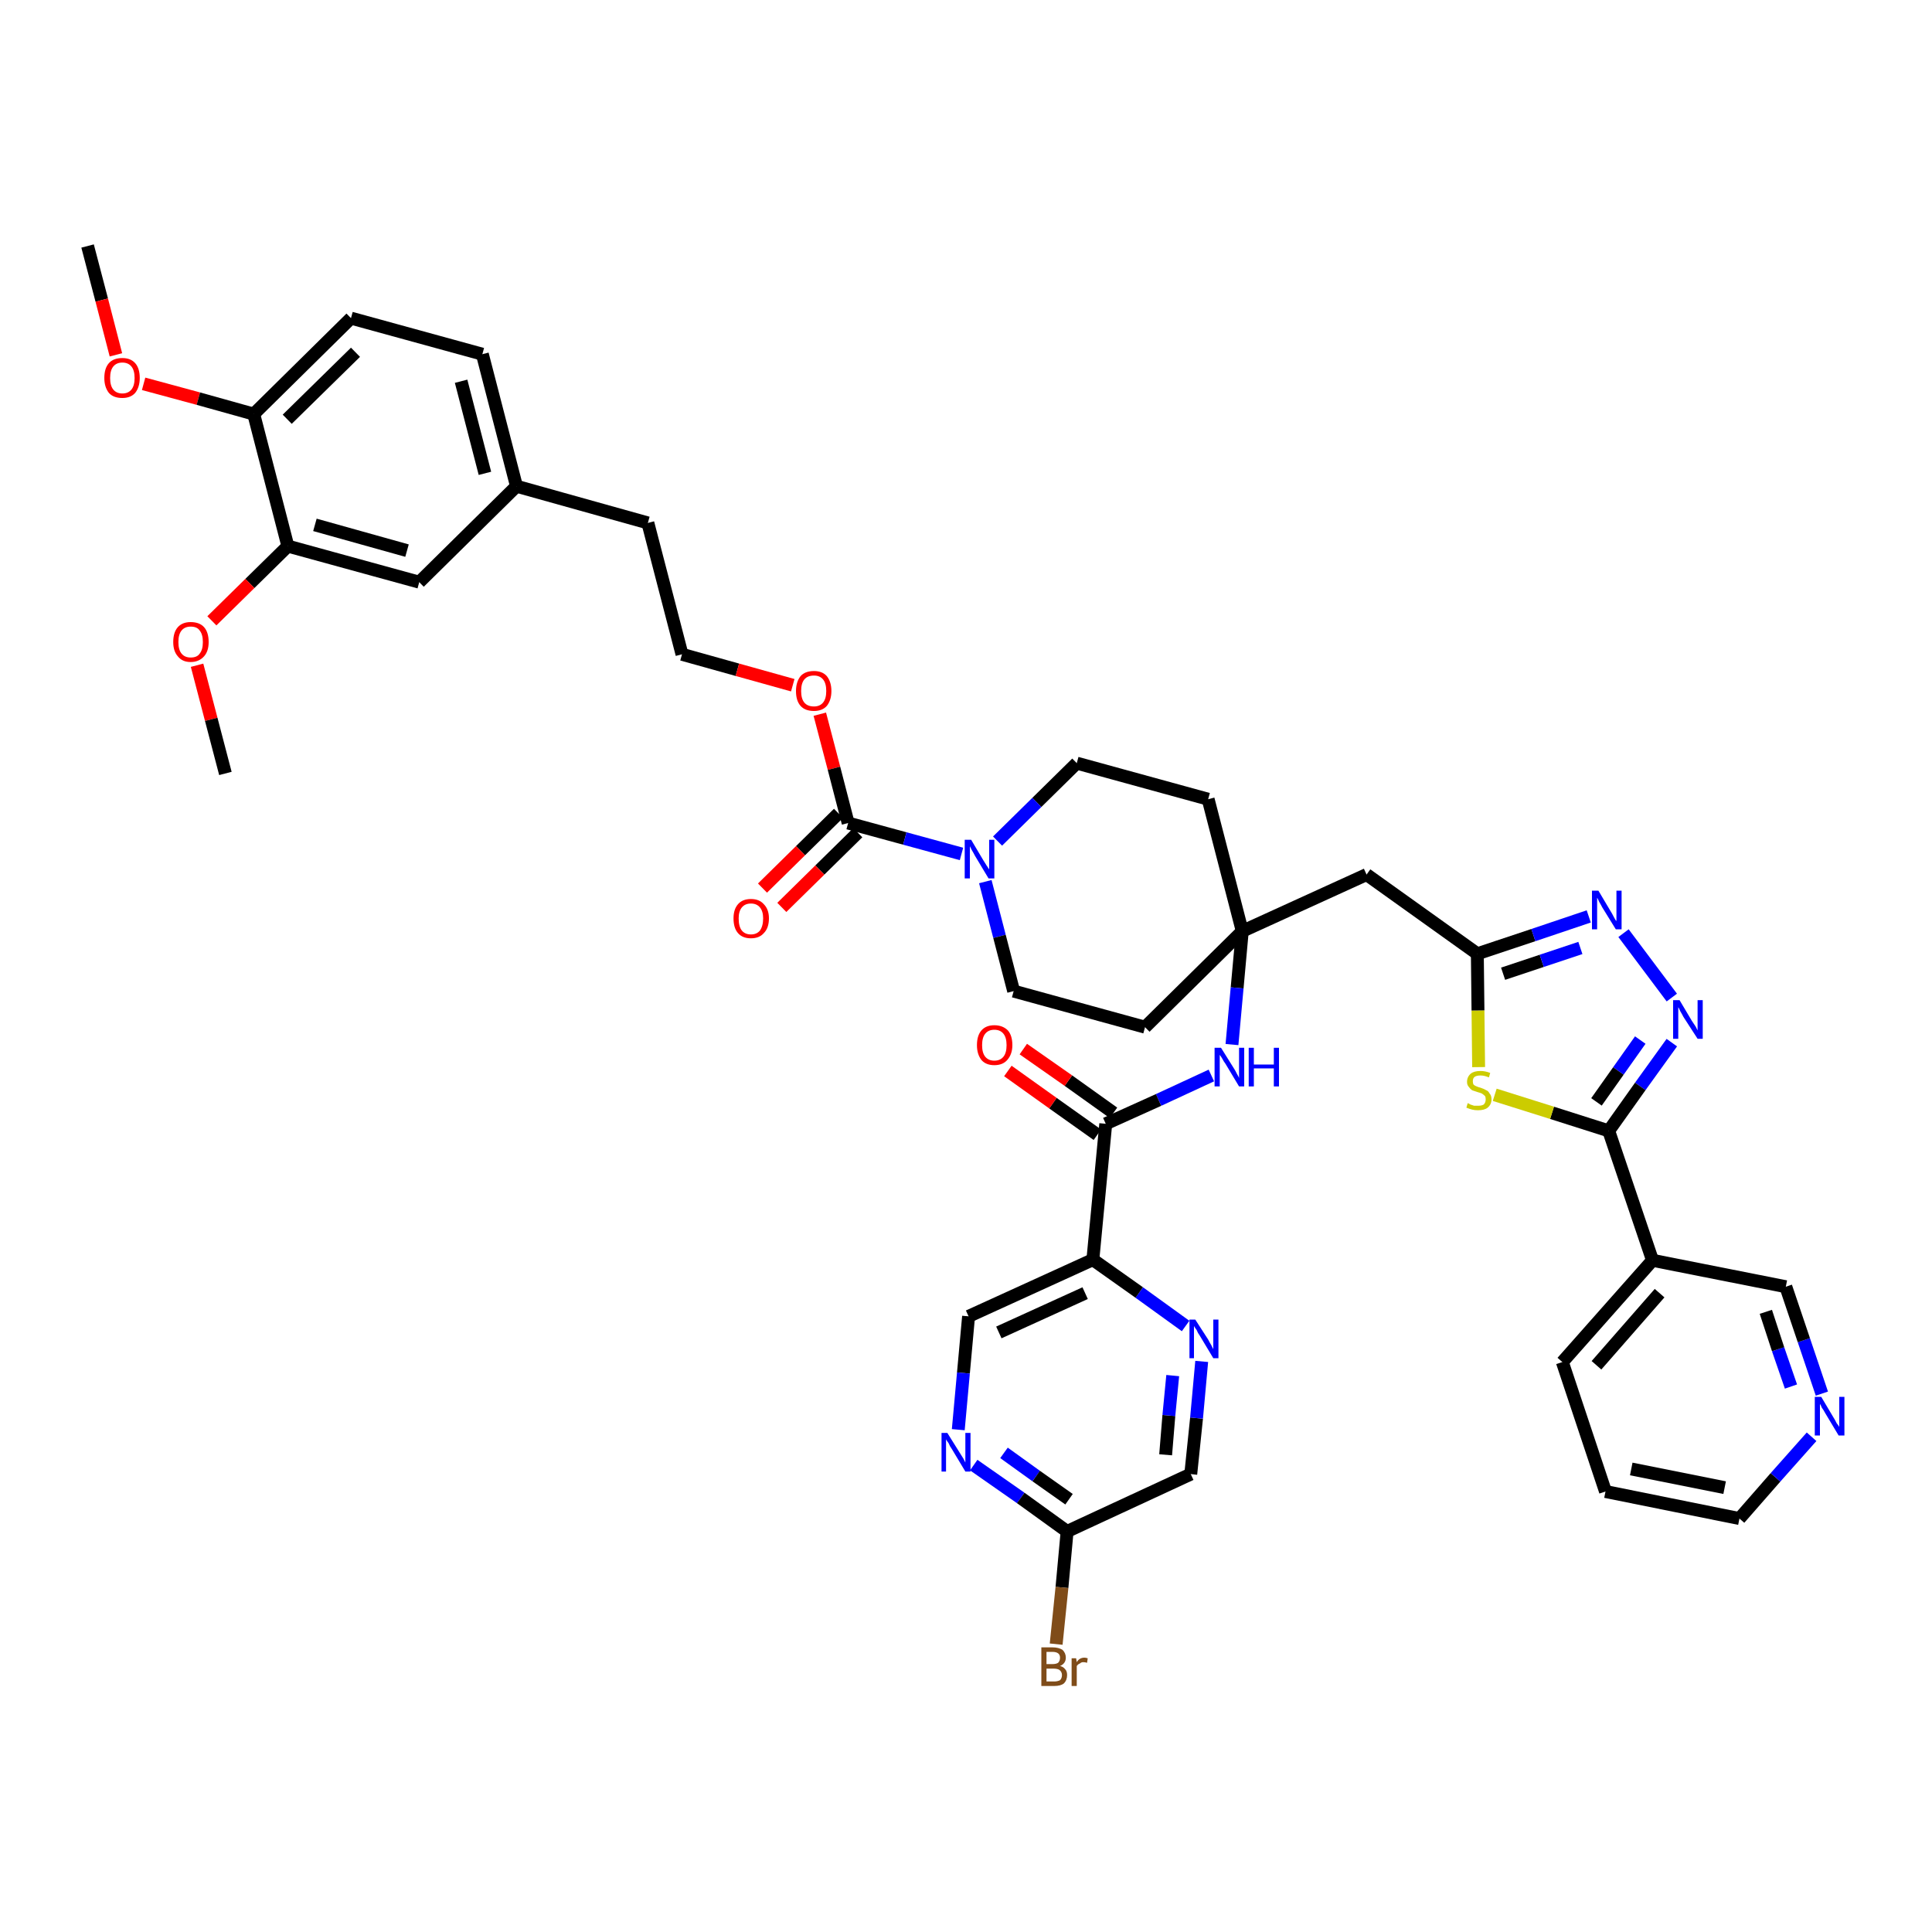 <?xml version='1.0' encoding='iso-8859-1'?>
<svg version='1.1' baseProfile='full'
              xmlns='http://www.w3.org/2000/svg'
                      xmlns:rdkit='http://www.rdkit.org/xml'
                      xmlns:xlink='http://www.w3.org/1999/xlink'
                  xml:space='preserve'
width='300px' height='300px' viewBox='0 0 300 300'>
<!-- END OF HEADER -->
<path class='bond-0 atom-0 atom-1' d='M 13.6,38.2 L 15.8,46.6' style='fill:none;fill-rule:evenodd;stroke:#000000;stroke-width:2.0px;stroke-linecap:butt;stroke-linejoin:miter;stroke-opacity:1' />
<path class='bond-0 atom-0 atom-1' d='M 15.8,46.6 L 18.0,55.1' style='fill:none;fill-rule:evenodd;stroke:#FF0000;stroke-width:2.0px;stroke-linecap:butt;stroke-linejoin:miter;stroke-opacity:1' />
<path class='bond-1 atom-1 atom-2' d='M 22.3,59.6 L 30.8,61.9' style='fill:none;fill-rule:evenodd;stroke:#FF0000;stroke-width:2.0px;stroke-linecap:butt;stroke-linejoin:miter;stroke-opacity:1' />
<path class='bond-1 atom-1 atom-2' d='M 30.8,61.9 L 39.4,64.3' style='fill:none;fill-rule:evenodd;stroke:#000000;stroke-width:2.0px;stroke-linecap:butt;stroke-linejoin:miter;stroke-opacity:1' />
<path class='bond-2 atom-2 atom-3' d='M 39.4,64.3 L 54.5,49.4' style='fill:none;fill-rule:evenodd;stroke:#000000;stroke-width:2.0px;stroke-linecap:butt;stroke-linejoin:miter;stroke-opacity:1' />
<path class='bond-2 atom-2 atom-3' d='M 44.6,65.1 L 55.2,54.7' style='fill:none;fill-rule:evenodd;stroke:#000000;stroke-width:2.0px;stroke-linecap:butt;stroke-linejoin:miter;stroke-opacity:1' />
<path class='bond-42 atom-40 atom-2' d='M 44.7,84.8 L 39.4,64.3' style='fill:none;fill-rule:evenodd;stroke:#000000;stroke-width:2.0px;stroke-linecap:butt;stroke-linejoin:miter;stroke-opacity:1' />
<path class='bond-3 atom-3 atom-4' d='M 54.5,49.4 L 74.9,55.0' style='fill:none;fill-rule:evenodd;stroke:#000000;stroke-width:2.0px;stroke-linecap:butt;stroke-linejoin:miter;stroke-opacity:1' />
<path class='bond-4 atom-4 atom-5' d='M 74.9,55.0 L 80.2,75.5' style='fill:none;fill-rule:evenodd;stroke:#000000;stroke-width:2.0px;stroke-linecap:butt;stroke-linejoin:miter;stroke-opacity:1' />
<path class='bond-4 atom-4 atom-5' d='M 71.6,59.2 L 75.3,73.5' style='fill:none;fill-rule:evenodd;stroke:#000000;stroke-width:2.0px;stroke-linecap:butt;stroke-linejoin:miter;stroke-opacity:1' />
<path class='bond-5 atom-5 atom-6' d='M 80.2,75.5 L 100.6,81.2' style='fill:none;fill-rule:evenodd;stroke:#000000;stroke-width:2.0px;stroke-linecap:butt;stroke-linejoin:miter;stroke-opacity:1' />
<path class='bond-38 atom-5 atom-39' d='M 80.2,75.5 L 65.1,90.4' style='fill:none;fill-rule:evenodd;stroke:#000000;stroke-width:2.0px;stroke-linecap:butt;stroke-linejoin:miter;stroke-opacity:1' />
<path class='bond-6 atom-6 atom-7' d='M 100.6,81.2 L 105.9,101.6' style='fill:none;fill-rule:evenodd;stroke:#000000;stroke-width:2.0px;stroke-linecap:butt;stroke-linejoin:miter;stroke-opacity:1' />
<path class='bond-7 atom-7 atom-8' d='M 105.9,101.6 L 114.5,104.0' style='fill:none;fill-rule:evenodd;stroke:#000000;stroke-width:2.0px;stroke-linecap:butt;stroke-linejoin:miter;stroke-opacity:1' />
<path class='bond-7 atom-7 atom-8' d='M 114.5,104.0 L 123.1,106.4' style='fill:none;fill-rule:evenodd;stroke:#FF0000;stroke-width:2.0px;stroke-linecap:butt;stroke-linejoin:miter;stroke-opacity:1' />
<path class='bond-8 atom-8 atom-9' d='M 127.3,110.9 L 129.5,119.3' style='fill:none;fill-rule:evenodd;stroke:#FF0000;stroke-width:2.0px;stroke-linecap:butt;stroke-linejoin:miter;stroke-opacity:1' />
<path class='bond-8 atom-8 atom-9' d='M 129.5,119.3 L 131.7,127.8' style='fill:none;fill-rule:evenodd;stroke:#000000;stroke-width:2.0px;stroke-linecap:butt;stroke-linejoin:miter;stroke-opacity:1' />
<path class='bond-9 atom-9 atom-10' d='M 130.2,126.3 L 124.3,132.1' style='fill:none;fill-rule:evenodd;stroke:#000000;stroke-width:2.0px;stroke-linecap:butt;stroke-linejoin:miter;stroke-opacity:1' />
<path class='bond-9 atom-9 atom-10' d='M 124.3,132.1 L 118.4,137.9' style='fill:none;fill-rule:evenodd;stroke:#FF0000;stroke-width:2.0px;stroke-linecap:butt;stroke-linejoin:miter;stroke-opacity:1' />
<path class='bond-9 atom-9 atom-10' d='M 133.2,129.3 L 127.3,135.1' style='fill:none;fill-rule:evenodd;stroke:#000000;stroke-width:2.0px;stroke-linecap:butt;stroke-linejoin:miter;stroke-opacity:1' />
<path class='bond-9 atom-9 atom-10' d='M 127.3,135.1 L 121.4,140.9' style='fill:none;fill-rule:evenodd;stroke:#FF0000;stroke-width:2.0px;stroke-linecap:butt;stroke-linejoin:miter;stroke-opacity:1' />
<path class='bond-10 atom-9 atom-11' d='M 131.7,127.8 L 140.5,130.2' style='fill:none;fill-rule:evenodd;stroke:#000000;stroke-width:2.0px;stroke-linecap:butt;stroke-linejoin:miter;stroke-opacity:1' />
<path class='bond-10 atom-9 atom-11' d='M 140.5,130.2 L 149.3,132.6' style='fill:none;fill-rule:evenodd;stroke:#0000FF;stroke-width:2.0px;stroke-linecap:butt;stroke-linejoin:miter;stroke-opacity:1' />
<path class='bond-11 atom-11 atom-12' d='M 153.0,136.9 L 155.2,145.4' style='fill:none;fill-rule:evenodd;stroke:#0000FF;stroke-width:2.0px;stroke-linecap:butt;stroke-linejoin:miter;stroke-opacity:1' />
<path class='bond-11 atom-11 atom-12' d='M 155.2,145.4 L 157.4,153.9' style='fill:none;fill-rule:evenodd;stroke:#000000;stroke-width:2.0px;stroke-linecap:butt;stroke-linejoin:miter;stroke-opacity:1' />
<path class='bond-43 atom-38 atom-11' d='M 167.2,118.5 L 161.0,124.6' style='fill:none;fill-rule:evenodd;stroke:#000000;stroke-width:2.0px;stroke-linecap:butt;stroke-linejoin:miter;stroke-opacity:1' />
<path class='bond-43 atom-38 atom-11' d='M 161.0,124.6 L 154.9,130.6' style='fill:none;fill-rule:evenodd;stroke:#0000FF;stroke-width:2.0px;stroke-linecap:butt;stroke-linejoin:miter;stroke-opacity:1' />
<path class='bond-12 atom-12 atom-13' d='M 157.4,153.9 L 177.8,159.5' style='fill:none;fill-rule:evenodd;stroke:#000000;stroke-width:2.0px;stroke-linecap:butt;stroke-linejoin:miter;stroke-opacity:1' />
<path class='bond-13 atom-13 atom-14' d='M 177.8,159.5 L 192.9,144.6' style='fill:none;fill-rule:evenodd;stroke:#000000;stroke-width:2.0px;stroke-linecap:butt;stroke-linejoin:miter;stroke-opacity:1' />
<path class='bond-14 atom-14 atom-15' d='M 192.9,144.6 L 212.2,135.8' style='fill:none;fill-rule:evenodd;stroke:#000000;stroke-width:2.0px;stroke-linecap:butt;stroke-linejoin:miter;stroke-opacity:1' />
<path class='bond-26 atom-14 atom-27' d='M 192.9,144.6 L 192.1,153.4' style='fill:none;fill-rule:evenodd;stroke:#000000;stroke-width:2.0px;stroke-linecap:butt;stroke-linejoin:miter;stroke-opacity:1' />
<path class='bond-26 atom-14 atom-27' d='M 192.1,153.4 L 191.3,162.2' style='fill:none;fill-rule:evenodd;stroke:#0000FF;stroke-width:2.0px;stroke-linecap:butt;stroke-linejoin:miter;stroke-opacity:1' />
<path class='bond-36 atom-14 atom-37' d='M 192.9,144.6 L 187.6,124.1' style='fill:none;fill-rule:evenodd;stroke:#000000;stroke-width:2.0px;stroke-linecap:butt;stroke-linejoin:miter;stroke-opacity:1' />
<path class='bond-15 atom-15 atom-16' d='M 212.2,135.8 L 229.4,148.1' style='fill:none;fill-rule:evenodd;stroke:#000000;stroke-width:2.0px;stroke-linecap:butt;stroke-linejoin:miter;stroke-opacity:1' />
<path class='bond-16 atom-16 atom-17' d='M 229.4,148.1 L 238.1,145.2' style='fill:none;fill-rule:evenodd;stroke:#000000;stroke-width:2.0px;stroke-linecap:butt;stroke-linejoin:miter;stroke-opacity:1' />
<path class='bond-16 atom-16 atom-17' d='M 238.1,145.2 L 246.7,142.3' style='fill:none;fill-rule:evenodd;stroke:#0000FF;stroke-width:2.0px;stroke-linecap:butt;stroke-linejoin:miter;stroke-opacity:1' />
<path class='bond-16 atom-16 atom-17' d='M 233.4,151.2 L 239.4,149.2' style='fill:none;fill-rule:evenodd;stroke:#000000;stroke-width:2.0px;stroke-linecap:butt;stroke-linejoin:miter;stroke-opacity:1' />
<path class='bond-16 atom-16 atom-17' d='M 239.4,149.2 L 245.4,147.2' style='fill:none;fill-rule:evenodd;stroke:#0000FF;stroke-width:2.0px;stroke-linecap:butt;stroke-linejoin:miter;stroke-opacity:1' />
<path class='bond-44 atom-26 atom-16' d='M 229.6,165.7 L 229.5,156.9' style='fill:none;fill-rule:evenodd;stroke:#CCCC00;stroke-width:2.0px;stroke-linecap:butt;stroke-linejoin:miter;stroke-opacity:1' />
<path class='bond-44 atom-26 atom-16' d='M 229.5,156.9 L 229.4,148.1' style='fill:none;fill-rule:evenodd;stroke:#000000;stroke-width:2.0px;stroke-linecap:butt;stroke-linejoin:miter;stroke-opacity:1' />
<path class='bond-17 atom-17 atom-18' d='M 252.1,144.9 L 259.6,154.9' style='fill:none;fill-rule:evenodd;stroke:#0000FF;stroke-width:2.0px;stroke-linecap:butt;stroke-linejoin:miter;stroke-opacity:1' />
<path class='bond-18 atom-18 atom-19' d='M 259.6,161.9 L 254.7,168.7' style='fill:none;fill-rule:evenodd;stroke:#0000FF;stroke-width:2.0px;stroke-linecap:butt;stroke-linejoin:miter;stroke-opacity:1' />
<path class='bond-18 atom-18 atom-19' d='M 254.7,168.7 L 249.8,175.6' style='fill:none;fill-rule:evenodd;stroke:#000000;stroke-width:2.0px;stroke-linecap:butt;stroke-linejoin:miter;stroke-opacity:1' />
<path class='bond-18 atom-18 atom-19' d='M 254.7,161.5 L 251.3,166.3' style='fill:none;fill-rule:evenodd;stroke:#0000FF;stroke-width:2.0px;stroke-linecap:butt;stroke-linejoin:miter;stroke-opacity:1' />
<path class='bond-18 atom-18 atom-19' d='M 251.3,166.3 L 247.9,171.1' style='fill:none;fill-rule:evenodd;stroke:#000000;stroke-width:2.0px;stroke-linecap:butt;stroke-linejoin:miter;stroke-opacity:1' />
<path class='bond-19 atom-19 atom-20' d='M 249.8,175.6 L 256.6,195.7' style='fill:none;fill-rule:evenodd;stroke:#000000;stroke-width:2.0px;stroke-linecap:butt;stroke-linejoin:miter;stroke-opacity:1' />
<path class='bond-25 atom-19 atom-26' d='M 249.8,175.6 L 241.0,172.8' style='fill:none;fill-rule:evenodd;stroke:#000000;stroke-width:2.0px;stroke-linecap:butt;stroke-linejoin:miter;stroke-opacity:1' />
<path class='bond-25 atom-19 atom-26' d='M 241.0,172.8 L 232.1,170.0' style='fill:none;fill-rule:evenodd;stroke:#CCCC00;stroke-width:2.0px;stroke-linecap:butt;stroke-linejoin:miter;stroke-opacity:1' />
<path class='bond-20 atom-20 atom-21' d='M 256.6,195.7 L 242.6,211.5' style='fill:none;fill-rule:evenodd;stroke:#000000;stroke-width:2.0px;stroke-linecap:butt;stroke-linejoin:miter;stroke-opacity:1' />
<path class='bond-20 atom-20 atom-21' d='M 257.7,200.8 L 247.9,212.0' style='fill:none;fill-rule:evenodd;stroke:#000000;stroke-width:2.0px;stroke-linecap:butt;stroke-linejoin:miter;stroke-opacity:1' />
<path class='bond-46 atom-25 atom-20' d='M 277.3,199.8 L 256.6,195.7' style='fill:none;fill-rule:evenodd;stroke:#000000;stroke-width:2.0px;stroke-linecap:butt;stroke-linejoin:miter;stroke-opacity:1' />
<path class='bond-21 atom-21 atom-22' d='M 242.6,211.5 L 249.3,231.6' style='fill:none;fill-rule:evenodd;stroke:#000000;stroke-width:2.0px;stroke-linecap:butt;stroke-linejoin:miter;stroke-opacity:1' />
<path class='bond-22 atom-22 atom-23' d='M 249.3,231.6 L 270.1,235.8' style='fill:none;fill-rule:evenodd;stroke:#000000;stroke-width:2.0px;stroke-linecap:butt;stroke-linejoin:miter;stroke-opacity:1' />
<path class='bond-22 atom-22 atom-23' d='M 253.3,228.1 L 267.8,231.0' style='fill:none;fill-rule:evenodd;stroke:#000000;stroke-width:2.0px;stroke-linecap:butt;stroke-linejoin:miter;stroke-opacity:1' />
<path class='bond-23 atom-23 atom-24' d='M 270.1,235.8 L 275.7,229.4' style='fill:none;fill-rule:evenodd;stroke:#000000;stroke-width:2.0px;stroke-linecap:butt;stroke-linejoin:miter;stroke-opacity:1' />
<path class='bond-23 atom-23 atom-24' d='M 275.7,229.4 L 281.3,223.1' style='fill:none;fill-rule:evenodd;stroke:#0000FF;stroke-width:2.0px;stroke-linecap:butt;stroke-linejoin:miter;stroke-opacity:1' />
<path class='bond-24 atom-24 atom-25' d='M 282.9,216.4 L 280.1,208.1' style='fill:none;fill-rule:evenodd;stroke:#0000FF;stroke-width:2.0px;stroke-linecap:butt;stroke-linejoin:miter;stroke-opacity:1' />
<path class='bond-24 atom-24 atom-25' d='M 280.1,208.1 L 277.3,199.8' style='fill:none;fill-rule:evenodd;stroke:#000000;stroke-width:2.0px;stroke-linecap:butt;stroke-linejoin:miter;stroke-opacity:1' />
<path class='bond-24 atom-24 atom-25' d='M 278.1,215.3 L 276.1,209.5' style='fill:none;fill-rule:evenodd;stroke:#0000FF;stroke-width:2.0px;stroke-linecap:butt;stroke-linejoin:miter;stroke-opacity:1' />
<path class='bond-24 atom-24 atom-25' d='M 276.1,209.5 L 274.2,203.7' style='fill:none;fill-rule:evenodd;stroke:#000000;stroke-width:2.0px;stroke-linecap:butt;stroke-linejoin:miter;stroke-opacity:1' />
<path class='bond-27 atom-27 atom-28' d='M 188.1,167.0 L 179.9,170.8' style='fill:none;fill-rule:evenodd;stroke:#0000FF;stroke-width:2.0px;stroke-linecap:butt;stroke-linejoin:miter;stroke-opacity:1' />
<path class='bond-27 atom-27 atom-28' d='M 179.9,170.8 L 171.7,174.5' style='fill:none;fill-rule:evenodd;stroke:#000000;stroke-width:2.0px;stroke-linecap:butt;stroke-linejoin:miter;stroke-opacity:1' />
<path class='bond-28 atom-28 atom-29' d='M 172.9,172.8 L 165.9,167.8' style='fill:none;fill-rule:evenodd;stroke:#000000;stroke-width:2.0px;stroke-linecap:butt;stroke-linejoin:miter;stroke-opacity:1' />
<path class='bond-28 atom-28 atom-29' d='M 165.9,167.8 L 158.9,162.9' style='fill:none;fill-rule:evenodd;stroke:#FF0000;stroke-width:2.0px;stroke-linecap:butt;stroke-linejoin:miter;stroke-opacity:1' />
<path class='bond-28 atom-28 atom-29' d='M 170.4,176.2 L 163.5,171.3' style='fill:none;fill-rule:evenodd;stroke:#000000;stroke-width:2.0px;stroke-linecap:butt;stroke-linejoin:miter;stroke-opacity:1' />
<path class='bond-28 atom-28 atom-29' d='M 163.5,171.3 L 156.5,166.3' style='fill:none;fill-rule:evenodd;stroke:#FF0000;stroke-width:2.0px;stroke-linecap:butt;stroke-linejoin:miter;stroke-opacity:1' />
<path class='bond-29 atom-28 atom-30' d='M 171.7,174.5 L 169.7,195.6' style='fill:none;fill-rule:evenodd;stroke:#000000;stroke-width:2.0px;stroke-linecap:butt;stroke-linejoin:miter;stroke-opacity:1' />
<path class='bond-30 atom-30 atom-31' d='M 169.7,195.6 L 150.4,204.4' style='fill:none;fill-rule:evenodd;stroke:#000000;stroke-width:2.0px;stroke-linecap:butt;stroke-linejoin:miter;stroke-opacity:1' />
<path class='bond-30 atom-30 atom-31' d='M 168.5,200.8 L 155.1,206.9' style='fill:none;fill-rule:evenodd;stroke:#000000;stroke-width:2.0px;stroke-linecap:butt;stroke-linejoin:miter;stroke-opacity:1' />
<path class='bond-45 atom-36 atom-30' d='M 184.1,205.9 L 176.9,200.7' style='fill:none;fill-rule:evenodd;stroke:#0000FF;stroke-width:2.0px;stroke-linecap:butt;stroke-linejoin:miter;stroke-opacity:1' />
<path class='bond-45 atom-36 atom-30' d='M 176.9,200.7 L 169.7,195.6' style='fill:none;fill-rule:evenodd;stroke:#000000;stroke-width:2.0px;stroke-linecap:butt;stroke-linejoin:miter;stroke-opacity:1' />
<path class='bond-31 atom-31 atom-32' d='M 150.4,204.4 L 149.6,213.2' style='fill:none;fill-rule:evenodd;stroke:#000000;stroke-width:2.0px;stroke-linecap:butt;stroke-linejoin:miter;stroke-opacity:1' />
<path class='bond-31 atom-31 atom-32' d='M 149.6,213.2 L 148.8,222.0' style='fill:none;fill-rule:evenodd;stroke:#0000FF;stroke-width:2.0px;stroke-linecap:butt;stroke-linejoin:miter;stroke-opacity:1' />
<path class='bond-32 atom-32 atom-33' d='M 151.2,227.5 L 158.5,232.6' style='fill:none;fill-rule:evenodd;stroke:#0000FF;stroke-width:2.0px;stroke-linecap:butt;stroke-linejoin:miter;stroke-opacity:1' />
<path class='bond-32 atom-32 atom-33' d='M 158.5,232.6 L 165.7,237.8' style='fill:none;fill-rule:evenodd;stroke:#000000;stroke-width:2.0px;stroke-linecap:butt;stroke-linejoin:miter;stroke-opacity:1' />
<path class='bond-32 atom-32 atom-33' d='M 155.9,225.6 L 160.9,229.2' style='fill:none;fill-rule:evenodd;stroke:#0000FF;stroke-width:2.0px;stroke-linecap:butt;stroke-linejoin:miter;stroke-opacity:1' />
<path class='bond-32 atom-32 atom-33' d='M 160.9,229.2 L 166.0,232.8' style='fill:none;fill-rule:evenodd;stroke:#000000;stroke-width:2.0px;stroke-linecap:butt;stroke-linejoin:miter;stroke-opacity:1' />
<path class='bond-33 atom-33 atom-34' d='M 165.7,237.8 L 164.9,246.5' style='fill:none;fill-rule:evenodd;stroke:#000000;stroke-width:2.0px;stroke-linecap:butt;stroke-linejoin:miter;stroke-opacity:1' />
<path class='bond-33 atom-33 atom-34' d='M 164.9,246.5 L 164.0,255.3' style='fill:none;fill-rule:evenodd;stroke:#7F4C19;stroke-width:2.0px;stroke-linecap:butt;stroke-linejoin:miter;stroke-opacity:1' />
<path class='bond-34 atom-33 atom-35' d='M 165.7,237.8 L 184.9,228.9' style='fill:none;fill-rule:evenodd;stroke:#000000;stroke-width:2.0px;stroke-linecap:butt;stroke-linejoin:miter;stroke-opacity:1' />
<path class='bond-35 atom-35 atom-36' d='M 184.9,228.9 L 185.8,220.2' style='fill:none;fill-rule:evenodd;stroke:#000000;stroke-width:2.0px;stroke-linecap:butt;stroke-linejoin:miter;stroke-opacity:1' />
<path class='bond-35 atom-35 atom-36' d='M 185.8,220.2 L 186.6,211.4' style='fill:none;fill-rule:evenodd;stroke:#0000FF;stroke-width:2.0px;stroke-linecap:butt;stroke-linejoin:miter;stroke-opacity:1' />
<path class='bond-35 atom-35 atom-36' d='M 181.0,225.9 L 181.5,219.8' style='fill:none;fill-rule:evenodd;stroke:#000000;stroke-width:2.0px;stroke-linecap:butt;stroke-linejoin:miter;stroke-opacity:1' />
<path class='bond-35 atom-35 atom-36' d='M 181.5,219.8 L 182.1,213.6' style='fill:none;fill-rule:evenodd;stroke:#0000FF;stroke-width:2.0px;stroke-linecap:butt;stroke-linejoin:miter;stroke-opacity:1' />
<path class='bond-37 atom-37 atom-38' d='M 187.6,124.1 L 167.2,118.5' style='fill:none;fill-rule:evenodd;stroke:#000000;stroke-width:2.0px;stroke-linecap:butt;stroke-linejoin:miter;stroke-opacity:1' />
<path class='bond-39 atom-39 atom-40' d='M 65.1,90.4 L 44.7,84.8' style='fill:none;fill-rule:evenodd;stroke:#000000;stroke-width:2.0px;stroke-linecap:butt;stroke-linejoin:miter;stroke-opacity:1' />
<path class='bond-39 atom-39 atom-40' d='M 63.2,85.5 L 48.9,81.5' style='fill:none;fill-rule:evenodd;stroke:#000000;stroke-width:2.0px;stroke-linecap:butt;stroke-linejoin:miter;stroke-opacity:1' />
<path class='bond-40 atom-40 atom-41' d='M 44.7,84.8 L 38.8,90.6' style='fill:none;fill-rule:evenodd;stroke:#000000;stroke-width:2.0px;stroke-linecap:butt;stroke-linejoin:miter;stroke-opacity:1' />
<path class='bond-40 atom-40 atom-41' d='M 38.8,90.6 L 32.9,96.4' style='fill:none;fill-rule:evenodd;stroke:#FF0000;stroke-width:2.0px;stroke-linecap:butt;stroke-linejoin:miter;stroke-opacity:1' />
<path class='bond-41 atom-41 atom-42' d='M 30.6,103.3 L 32.8,111.7' style='fill:none;fill-rule:evenodd;stroke:#FF0000;stroke-width:2.0px;stroke-linecap:butt;stroke-linejoin:miter;stroke-opacity:1' />
<path class='bond-41 atom-41 atom-42' d='M 32.8,111.7 L 35.0,120.1' style='fill:none;fill-rule:evenodd;stroke:#000000;stroke-width:2.0px;stroke-linecap:butt;stroke-linejoin:miter;stroke-opacity:1' />
<path  class='atom-1' d='M 16.2 58.7
Q 16.2 57.2, 16.9 56.4
Q 17.6 55.6, 19.0 55.6
Q 20.3 55.6, 21.0 56.4
Q 21.7 57.2, 21.7 58.7
Q 21.7 60.1, 21.0 61.0
Q 20.3 61.8, 19.0 61.8
Q 17.6 61.8, 16.9 61.0
Q 16.2 60.1, 16.2 58.7
M 19.0 61.1
Q 19.9 61.1, 20.4 60.5
Q 20.9 59.9, 20.9 58.7
Q 20.9 57.5, 20.4 56.9
Q 19.9 56.3, 19.0 56.3
Q 18.1 56.3, 17.6 56.9
Q 17.1 57.5, 17.1 58.7
Q 17.1 59.9, 17.6 60.5
Q 18.1 61.1, 19.0 61.1
' fill='#FF0000'/>
<path  class='atom-8' d='M 123.6 107.3
Q 123.6 105.9, 124.3 105.0
Q 125.0 104.2, 126.4 104.2
Q 127.7 104.2, 128.4 105.0
Q 129.1 105.9, 129.1 107.3
Q 129.1 108.7, 128.4 109.6
Q 127.7 110.4, 126.4 110.4
Q 125.0 110.4, 124.3 109.6
Q 123.6 108.8, 123.6 107.3
M 126.4 109.7
Q 127.3 109.7, 127.8 109.1
Q 128.3 108.5, 128.3 107.3
Q 128.3 106.1, 127.8 105.5
Q 127.3 104.9, 126.4 104.9
Q 125.4 104.9, 124.9 105.5
Q 124.4 106.1, 124.4 107.3
Q 124.4 108.5, 124.9 109.1
Q 125.4 109.7, 126.4 109.7
' fill='#FF0000'/>
<path  class='atom-10' d='M 113.9 142.6
Q 113.9 141.2, 114.6 140.4
Q 115.3 139.6, 116.6 139.6
Q 117.9 139.6, 118.6 140.4
Q 119.4 141.2, 119.4 142.6
Q 119.4 144.1, 118.6 144.9
Q 117.9 145.7, 116.6 145.7
Q 115.3 145.7, 114.6 144.9
Q 113.9 144.1, 113.9 142.6
M 116.6 145.1
Q 117.5 145.1, 118.0 144.5
Q 118.5 143.8, 118.5 142.6
Q 118.5 141.5, 118.0 140.9
Q 117.5 140.3, 116.6 140.3
Q 115.7 140.3, 115.2 140.9
Q 114.7 141.5, 114.7 142.6
Q 114.7 143.9, 115.2 144.5
Q 115.7 145.1, 116.6 145.1
' fill='#FF0000'/>
<path  class='atom-11' d='M 150.8 130.4
L 152.7 133.6
Q 152.9 133.9, 153.2 134.4
Q 153.6 135.0, 153.6 135.0
L 153.6 130.4
L 154.4 130.4
L 154.4 136.4
L 153.5 136.4
L 151.4 132.9
Q 151.2 132.5, 150.9 132.0
Q 150.7 131.6, 150.6 131.4
L 150.6 136.4
L 149.8 136.4
L 149.8 130.4
L 150.8 130.4
' fill='#0000FF'/>
<path  class='atom-17' d='M 248.2 138.3
L 250.1 141.5
Q 250.3 141.8, 250.6 142.4
Q 250.9 143.0, 251.0 143.0
L 251.0 138.3
L 251.8 138.3
L 251.8 144.3
L 250.9 144.3
L 248.8 140.9
Q 248.6 140.5, 248.3 140.0
Q 248.1 139.5, 248.0 139.4
L 248.0 144.3
L 247.2 144.3
L 247.2 138.3
L 248.2 138.3
' fill='#0000FF'/>
<path  class='atom-18' d='M 260.8 155.3
L 262.7 158.5
Q 262.9 158.8, 263.3 159.4
Q 263.6 160.0, 263.6 160.0
L 263.6 155.3
L 264.4 155.3
L 264.4 161.3
L 263.6 161.3
L 261.4 157.9
Q 261.2 157.5, 260.9 157.0
Q 260.7 156.5, 260.6 156.4
L 260.6 161.3
L 259.8 161.3
L 259.8 155.3
L 260.8 155.3
' fill='#0000FF'/>
<path  class='atom-24' d='M 282.8 216.9
L 284.7 220.1
Q 284.9 220.4, 285.2 221.0
Q 285.6 221.5, 285.6 221.6
L 285.6 216.9
L 286.4 216.9
L 286.4 222.9
L 285.5 222.9
L 283.4 219.4
Q 283.2 219.0, 282.9 218.6
Q 282.7 218.1, 282.6 218.0
L 282.6 222.9
L 281.8 222.9
L 281.8 216.9
L 282.8 216.9
' fill='#0000FF'/>
<path  class='atom-26' d='M 227.9 171.3
Q 228.0 171.3, 228.3 171.5
Q 228.6 171.6, 228.9 171.7
Q 229.2 171.7, 229.5 171.7
Q 230.1 171.7, 230.4 171.5
Q 230.7 171.2, 230.7 170.7
Q 230.7 170.4, 230.6 170.2
Q 230.4 170.0, 230.1 169.8
Q 229.9 169.7, 229.5 169.6
Q 228.9 169.4, 228.6 169.3
Q 228.3 169.1, 228.1 168.8
Q 227.8 168.5, 227.8 168.0
Q 227.8 167.2, 228.4 166.7
Q 228.9 166.3, 229.9 166.3
Q 230.6 166.3, 231.4 166.6
L 231.2 167.3
Q 230.5 167.0, 229.9 167.0
Q 229.3 167.0, 229.0 167.2
Q 228.7 167.4, 228.7 167.9
Q 228.7 168.2, 228.8 168.4
Q 229.0 168.6, 229.3 168.7
Q 229.5 168.8, 229.9 168.9
Q 230.5 169.1, 230.8 169.3
Q 231.1 169.4, 231.3 169.8
Q 231.6 170.1, 231.6 170.7
Q 231.6 171.5, 231.0 172.0
Q 230.5 172.4, 229.5 172.4
Q 229.0 172.4, 228.6 172.3
Q 228.2 172.2, 227.7 172.0
L 227.9 171.3
' fill='#CCCC00'/>
<path  class='atom-27' d='M 189.6 162.7
L 191.6 165.9
Q 191.8 166.2, 192.1 166.8
Q 192.4 167.3, 192.4 167.4
L 192.4 162.7
L 193.2 162.7
L 193.2 168.7
L 192.4 168.7
L 190.3 165.2
Q 190.0 164.8, 189.8 164.4
Q 189.5 163.9, 189.4 163.8
L 189.4 168.7
L 188.6 168.7
L 188.6 162.7
L 189.6 162.7
' fill='#0000FF'/>
<path  class='atom-27' d='M 193.9 162.7
L 194.7 162.7
L 194.7 165.3
L 197.8 165.3
L 197.8 162.7
L 198.6 162.7
L 198.6 168.7
L 197.8 168.7
L 197.8 165.9
L 194.7 165.9
L 194.7 168.7
L 193.9 168.7
L 193.9 162.7
' fill='#0000FF'/>
<path  class='atom-29' d='M 151.7 162.3
Q 151.7 160.8, 152.4 160.0
Q 153.1 159.2, 154.4 159.2
Q 155.7 159.2, 156.5 160.0
Q 157.2 160.8, 157.2 162.3
Q 157.2 163.7, 156.4 164.6
Q 155.7 165.4, 154.4 165.4
Q 153.1 165.4, 152.4 164.6
Q 151.7 163.7, 151.7 162.3
M 154.4 164.7
Q 155.3 164.7, 155.8 164.1
Q 156.3 163.5, 156.3 162.3
Q 156.3 161.1, 155.8 160.5
Q 155.3 159.9, 154.4 159.9
Q 153.5 159.9, 153.0 160.5
Q 152.5 161.1, 152.5 162.3
Q 152.5 163.5, 153.0 164.1
Q 153.5 164.7, 154.4 164.7
' fill='#FF0000'/>
<path  class='atom-32' d='M 147.1 222.5
L 149.1 225.7
Q 149.3 226.0, 149.6 226.5
Q 149.9 227.1, 149.9 227.1
L 149.9 222.5
L 150.7 222.5
L 150.7 228.5
L 149.9 228.5
L 147.8 225.0
Q 147.5 224.6, 147.3 224.1
Q 147.0 223.7, 146.9 223.5
L 146.9 228.5
L 146.2 228.5
L 146.2 222.5
L 147.1 222.5
' fill='#0000FF'/>
<path  class='atom-34' d='M 164.6 258.7
Q 165.1 258.8, 165.4 259.2
Q 165.7 259.5, 165.7 260.1
Q 165.7 260.9, 165.2 261.4
Q 164.7 261.8, 163.7 261.8
L 161.7 261.8
L 161.7 255.8
L 163.4 255.8
Q 164.4 255.8, 165.0 256.2
Q 165.5 256.7, 165.5 257.4
Q 165.5 258.3, 164.6 258.7
M 162.5 256.5
L 162.5 258.4
L 163.4 258.4
Q 164.0 258.4, 164.3 258.2
Q 164.6 257.9, 164.6 257.4
Q 164.6 256.5, 163.4 256.5
L 162.5 256.5
M 163.7 261.1
Q 164.2 261.1, 164.6 260.9
Q 164.9 260.6, 164.9 260.1
Q 164.9 259.6, 164.5 259.3
Q 164.2 259.1, 163.5 259.1
L 162.5 259.1
L 162.5 261.1
L 163.7 261.1
' fill='#7F4C19'/>
<path  class='atom-34' d='M 167.1 257.5
L 167.2 258.1
Q 167.6 257.4, 168.4 257.4
Q 168.6 257.4, 168.9 257.5
L 168.8 258.2
Q 168.5 258.1, 168.2 258.1
Q 167.9 258.1, 167.7 258.3
Q 167.4 258.4, 167.2 258.7
L 167.2 261.8
L 166.4 261.8
L 166.4 257.5
L 167.1 257.5
' fill='#7F4C19'/>
<path  class='atom-36' d='M 185.6 204.9
L 187.6 208.0
Q 187.8 208.4, 188.1 208.9
Q 188.4 209.5, 188.4 209.5
L 188.4 204.9
L 189.2 204.9
L 189.2 210.9
L 188.4 210.9
L 186.3 207.4
Q 186.0 207.0, 185.8 206.5
Q 185.5 206.1, 185.4 205.9
L 185.4 210.9
L 184.7 210.9
L 184.7 204.9
L 185.6 204.9
' fill='#0000FF'/>
<path  class='atom-41' d='M 26.9 99.7
Q 26.9 98.2, 27.6 97.4
Q 28.3 96.6, 29.6 96.6
Q 31.0 96.6, 31.7 97.4
Q 32.4 98.2, 32.4 99.7
Q 32.4 101.1, 31.7 101.9
Q 30.9 102.8, 29.6 102.8
Q 28.3 102.8, 27.6 101.9
Q 26.9 101.1, 26.9 99.7
M 29.6 102.1
Q 30.6 102.1, 31.0 101.5
Q 31.5 100.9, 31.5 99.7
Q 31.5 98.5, 31.0 97.9
Q 30.6 97.3, 29.6 97.3
Q 28.7 97.3, 28.2 97.9
Q 27.7 98.5, 27.7 99.7
Q 27.7 100.9, 28.2 101.5
Q 28.7 102.1, 29.6 102.1
' fill='#FF0000'/>
</svg>

